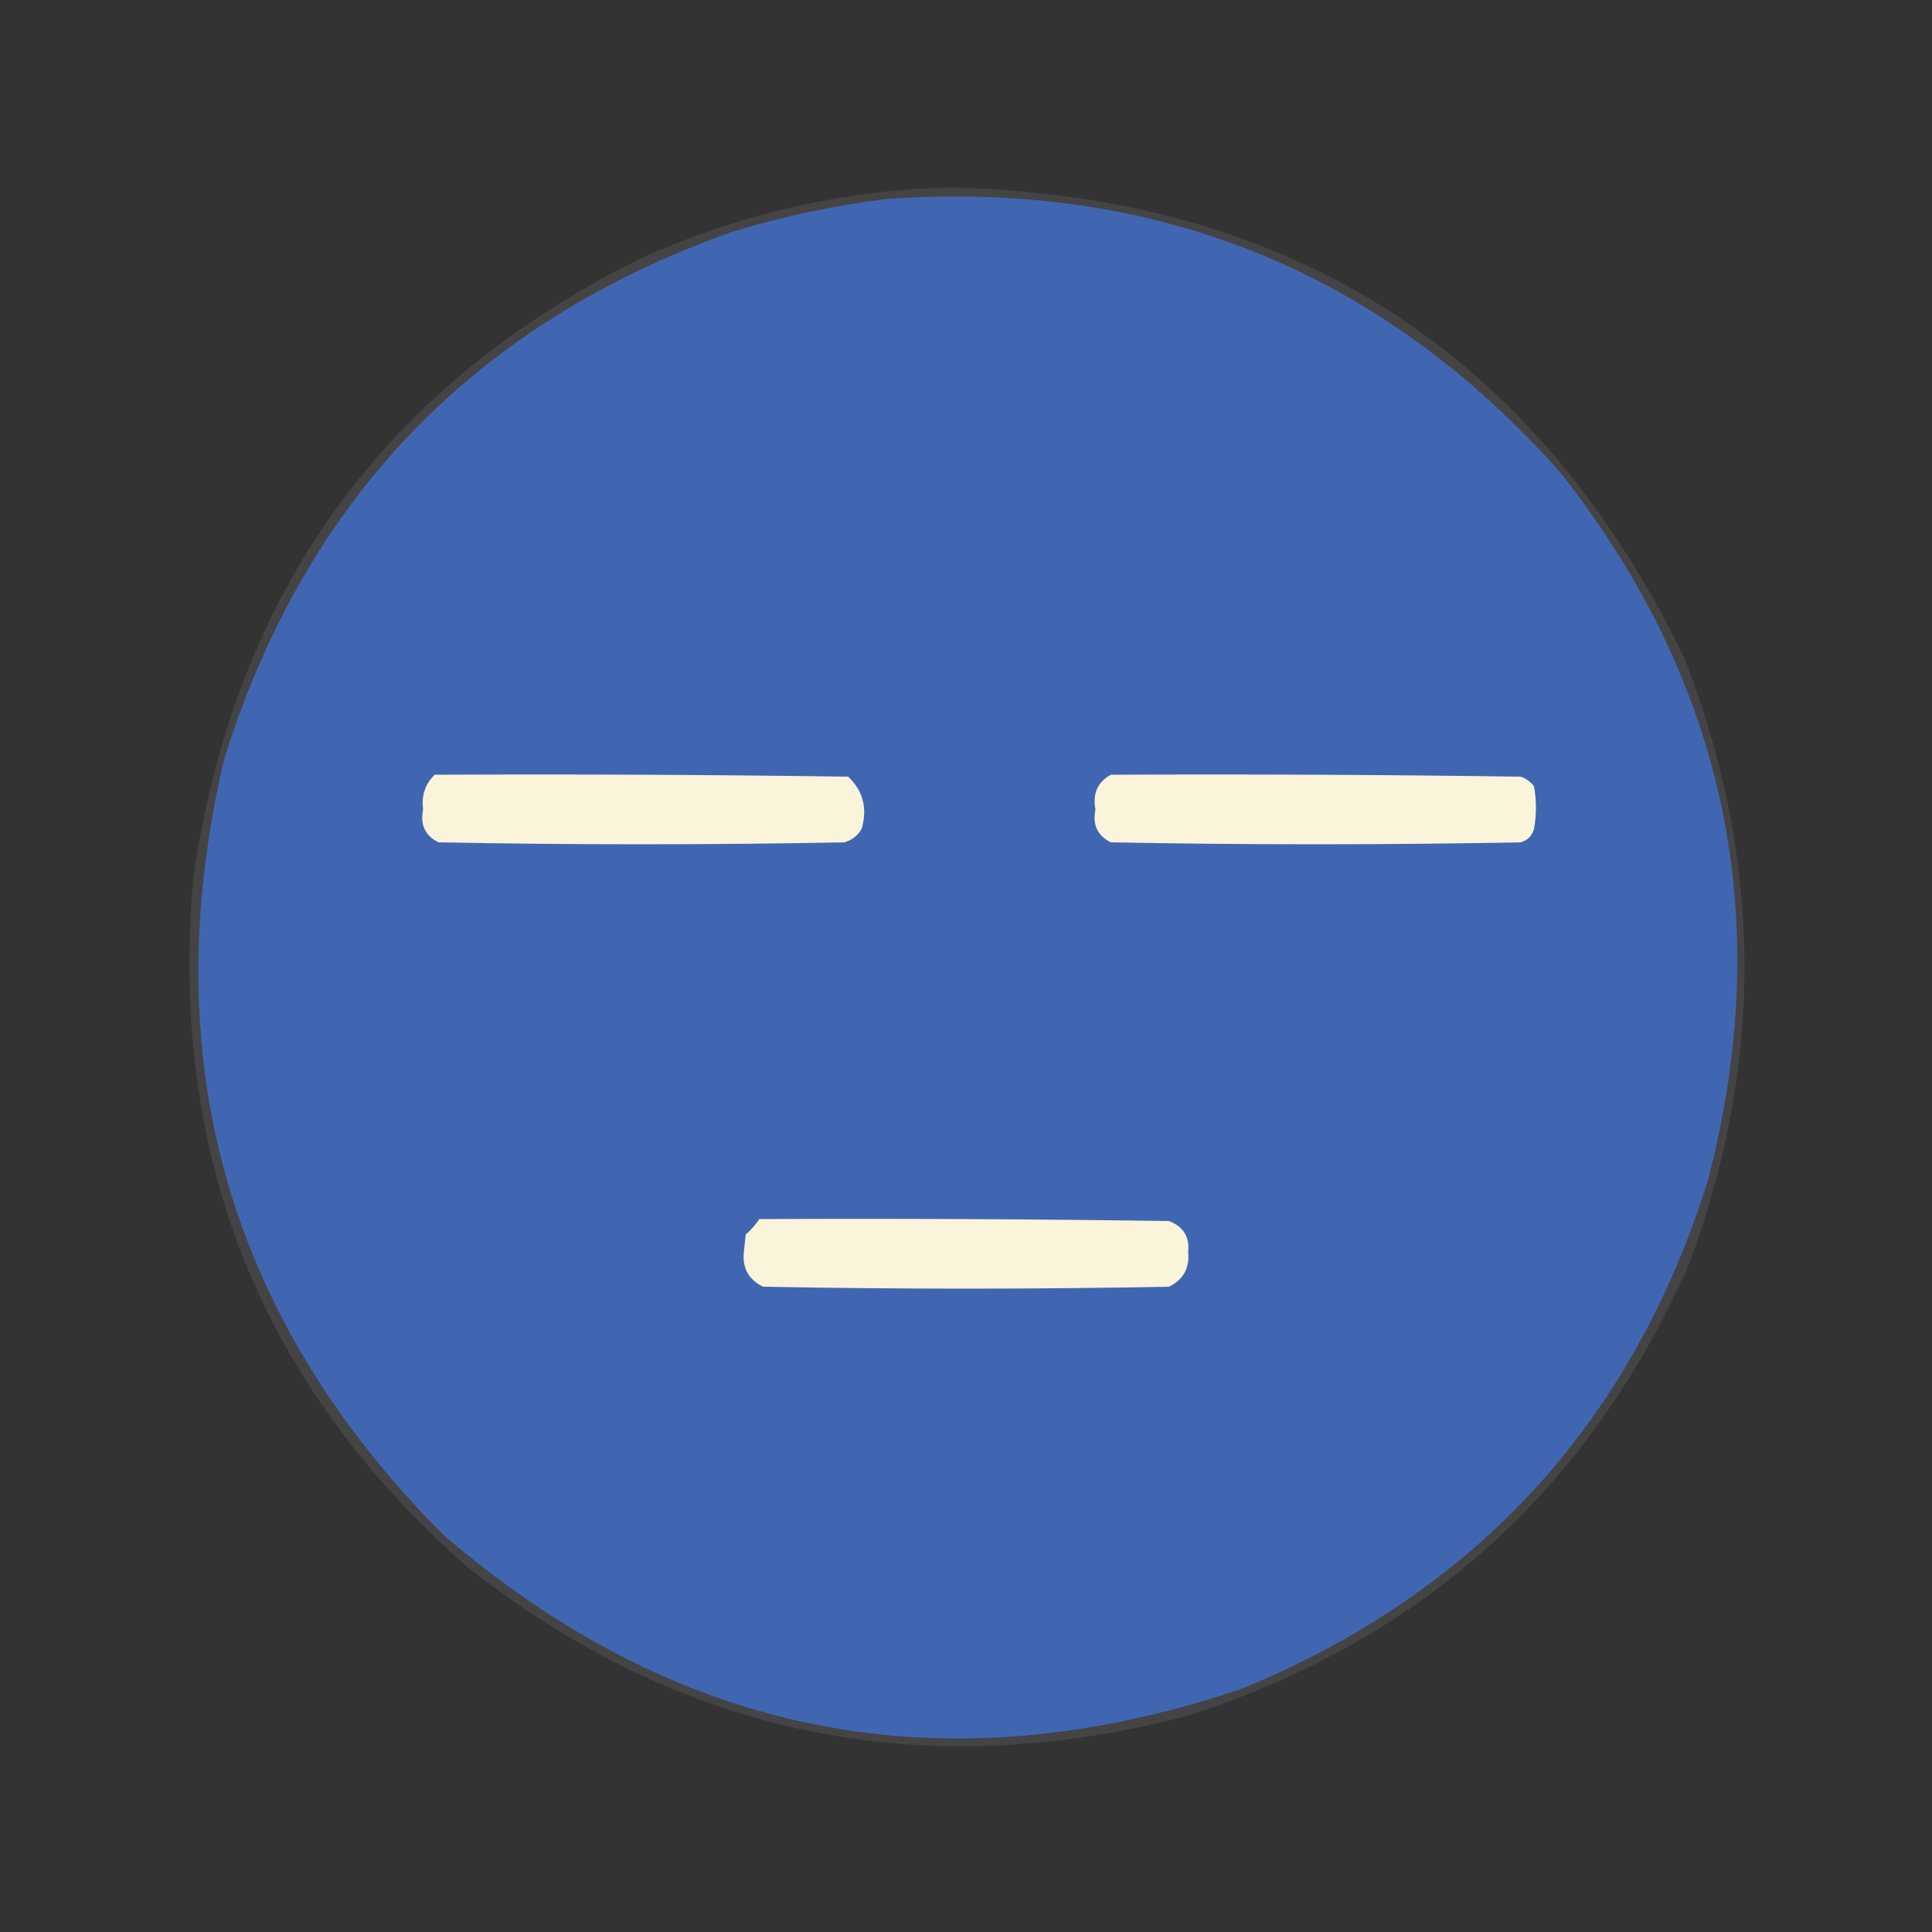 <?xml version="1.0" encoding="UTF-8"?>
<!DOCTYPE svg PUBLIC "-//W3C//DTD SVG 1.1//EN" "http://www.w3.org/Graphics/SVG/1.1/DTD/svg11.dtd">
<svg xmlns="http://www.w3.org/2000/svg" version="1.1" width="500px" height="500px" style="shape-rendering:geometricPrecision; text-rendering:geometricPrecision; image-rendering:optimizeQuality; fill-rule:evenodd; clip-rule:evenodd" xmlns:xlink="http://www.w3.org/1999/xlink">
<rect width="100%" height="100%" fill="#333333" stroke="none"/>
<g><path style="opacity:0.089" fill="#f3f5fa" d="M 246.5,48.5 C 334.621,50.789 397.787,91.456 436,170.5C 456.296,222.711 456.629,275.044 437,327.5C 411.183,385.652 368.016,424.485 307.5,444C 238.968,462.024 176.968,449.357 121.5,406C 67.552,358.869 43.718,299.369 50,227.5C 60.476,153.674 98.976,100.174 165.5,67C 191.37,55.28 218.37,49.113 246.5,48.5 Z"/></g>
<g><path style="opacity:0.993" fill="#4267b2" d="M 229.5,51.5 C 299.524,46.612 357.69,70.279 404,122.5C 446.825,177.08 459.491,238.08 442,305.5C 422.376,368.125 382.209,411.959 321.5,437C 244.701,463.039 175.701,449.706 114.5,397C 58.733,340.786 39.899,273.953 58,196.5C 79.083,129.084 122.916,83.584 189.5,60C 202.691,55.973 216.025,53.14 229.5,51.5 Z"/></g>
<g><path style="opacity:0.996" fill="#fbf5da" d="M 112.5,200.5 C 148.168,200.333 183.835,200.5 219.5,201C 223.367,204.66 224.534,209.16 223,214.5C 221.992,216.259 220.492,217.426 218.5,218C 183.5,218.667 148.5,218.667 113.5,218C 110.033,216.308 108.7,213.475 109.5,209.5C 109.028,205.904 110.028,202.904 112.5,200.5 Z"/></g>
<g><path style="opacity:0.996" fill="#fbf5da" d="M 287.5,200.5 C 322.835,200.333 358.168,200.5 393.5,201C 394.931,201.465 396.097,202.299 397,203.5C 397.667,207.167 397.667,210.833 397,214.5C 396.5,216.333 395.333,217.5 393.5,218C 358.167,218.667 322.833,218.667 287.5,218C 284.033,216.308 282.7,213.475 283.5,209.5C 282.717,205.387 284.051,202.387 287.5,200.5 Z"/></g>
<g><path style="opacity:0.996" fill="#fbf5da" d="M 196.5,315.5 C 231.835,315.333 267.168,315.5 302.5,316C 306.238,317.399 307.904,320.066 307.5,324C 307.902,328.2 306.235,331.2 302.5,333C 267.5,333.667 232.5,333.667 197.5,333C 193.765,331.2 192.098,328.2 192.5,324C 192.667,322.5 192.833,321 193,319.5C 194.376,318.295 195.542,316.962 196.5,315.5 Z"/></g>
</svg>
